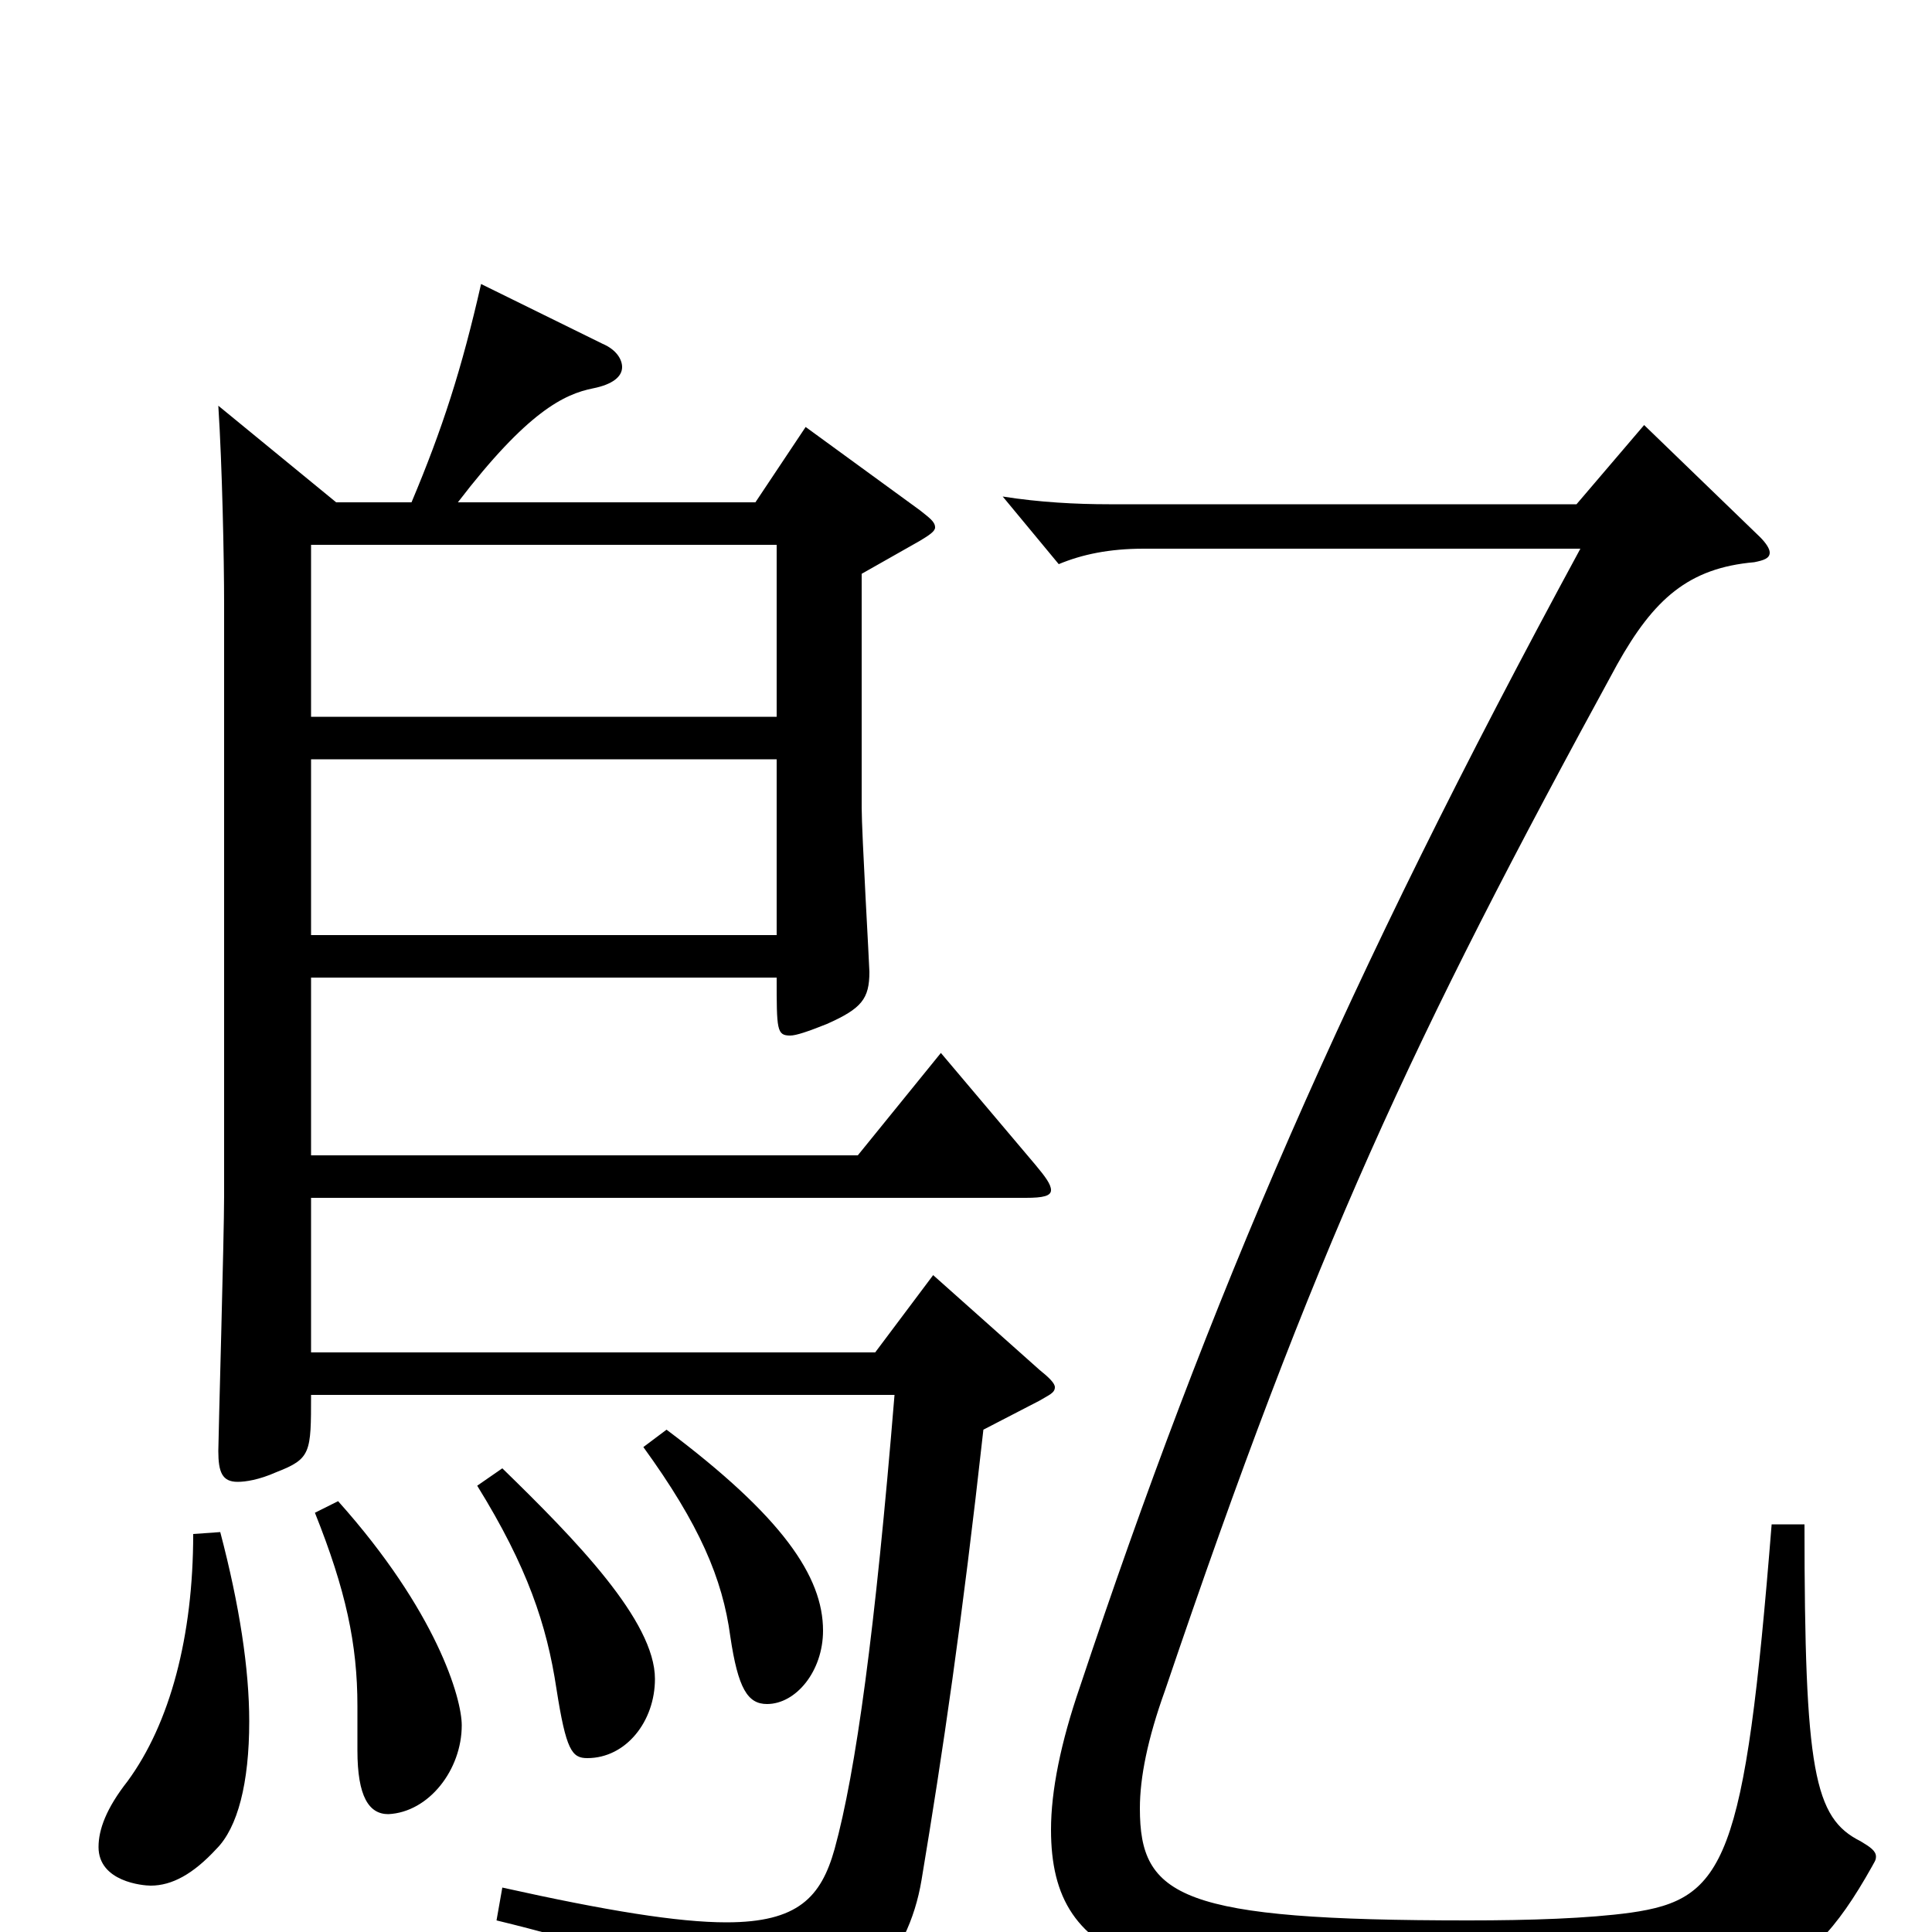 <svg xmlns="http://www.w3.org/2000/svg" viewBox="0 -1000 1000 1000">
	<path fill="#000000" d="M161 -629V-718H402V-629ZM161 -516V-607H402V-516ZM174 -740L113 -790C115 -759 116 -711 116 -687V-381C116 -360 113 -255 113 -249C113 -238 115 -233 123 -233C127 -233 134 -234 143 -238C161 -245 161 -248 161 -278H463C453 -156 443 -83 432 -43C425 -18 413 -5 376 -5C351 -5 314 -11 260 -23L257 -6C348 16 365 32 371 70C372 76 374 79 378 79C380 79 383 78 387 76C443 43 470 15 477 -27C488 -93 498 -161 509 -260L538 -275C543 -278 546 -279 546 -282C546 -284 543 -287 538 -291L483 -340L453 -300H161V-380H531C540 -380 544 -381 544 -384C544 -387 541 -391 536 -397L487 -455L444 -402H161V-494H402C402 -467 402 -464 409 -464C412 -464 418 -466 428 -470C446 -478 450 -483 450 -497C450 -500 446 -569 446 -582V-703L476 -720C481 -723 484 -725 484 -727C484 -730 481 -732 476 -736L417 -779L391 -740H237C273 -787 292 -796 307 -799C317 -801 322 -805 322 -810C322 -814 319 -819 312 -822L249 -853C239 -809 229 -778 213 -740ZM163 -217C179 -177 185 -149 185 -117V-94C185 -70 191 -61 201 -61C222 -62 239 -84 239 -107C239 -121 226 -166 175 -223ZM247 -231C273 -189 283 -159 288 -126C293 -94 296 -90 304 -90C324 -90 339 -109 339 -131C339 -161 298 -203 260 -240ZM100 -206C100 -153 88 -108 66 -78C55 -64 51 -53 51 -44C51 -26 74 -24 78 -24C89 -24 100 -30 112 -43C123 -54 129 -77 129 -109C129 -136 124 -169 114 -207ZM333 -251C362 -211 374 -183 378 -153C382 -126 387 -118 397 -118C412 -118 426 -135 426 -156C426 -184 405 -215 345 -260ZM917 -211C903 -36 893 -17 844 -10C822 -7 792 -6 760 -6C611 -6 590 -18 590 -64C590 -80 594 -100 603 -125C681 -355 730 -460 837 -656C856 -690 874 -706 908 -709C913 -710 916 -711 916 -714C916 -716 914 -719 911 -722L851 -780L816 -739H574C557 -739 538 -740 519 -743L548 -708C560 -713 574 -716 592 -716H818C696 -491 626 -328 559 -127C549 -98 544 -73 544 -53C544 18 596 34 783 34C907 34 932 32 969 -34C970 -36 971 -37 971 -39C971 -42 968 -44 963 -47C939 -59 934 -83 934 -211Z"/>
</svg>